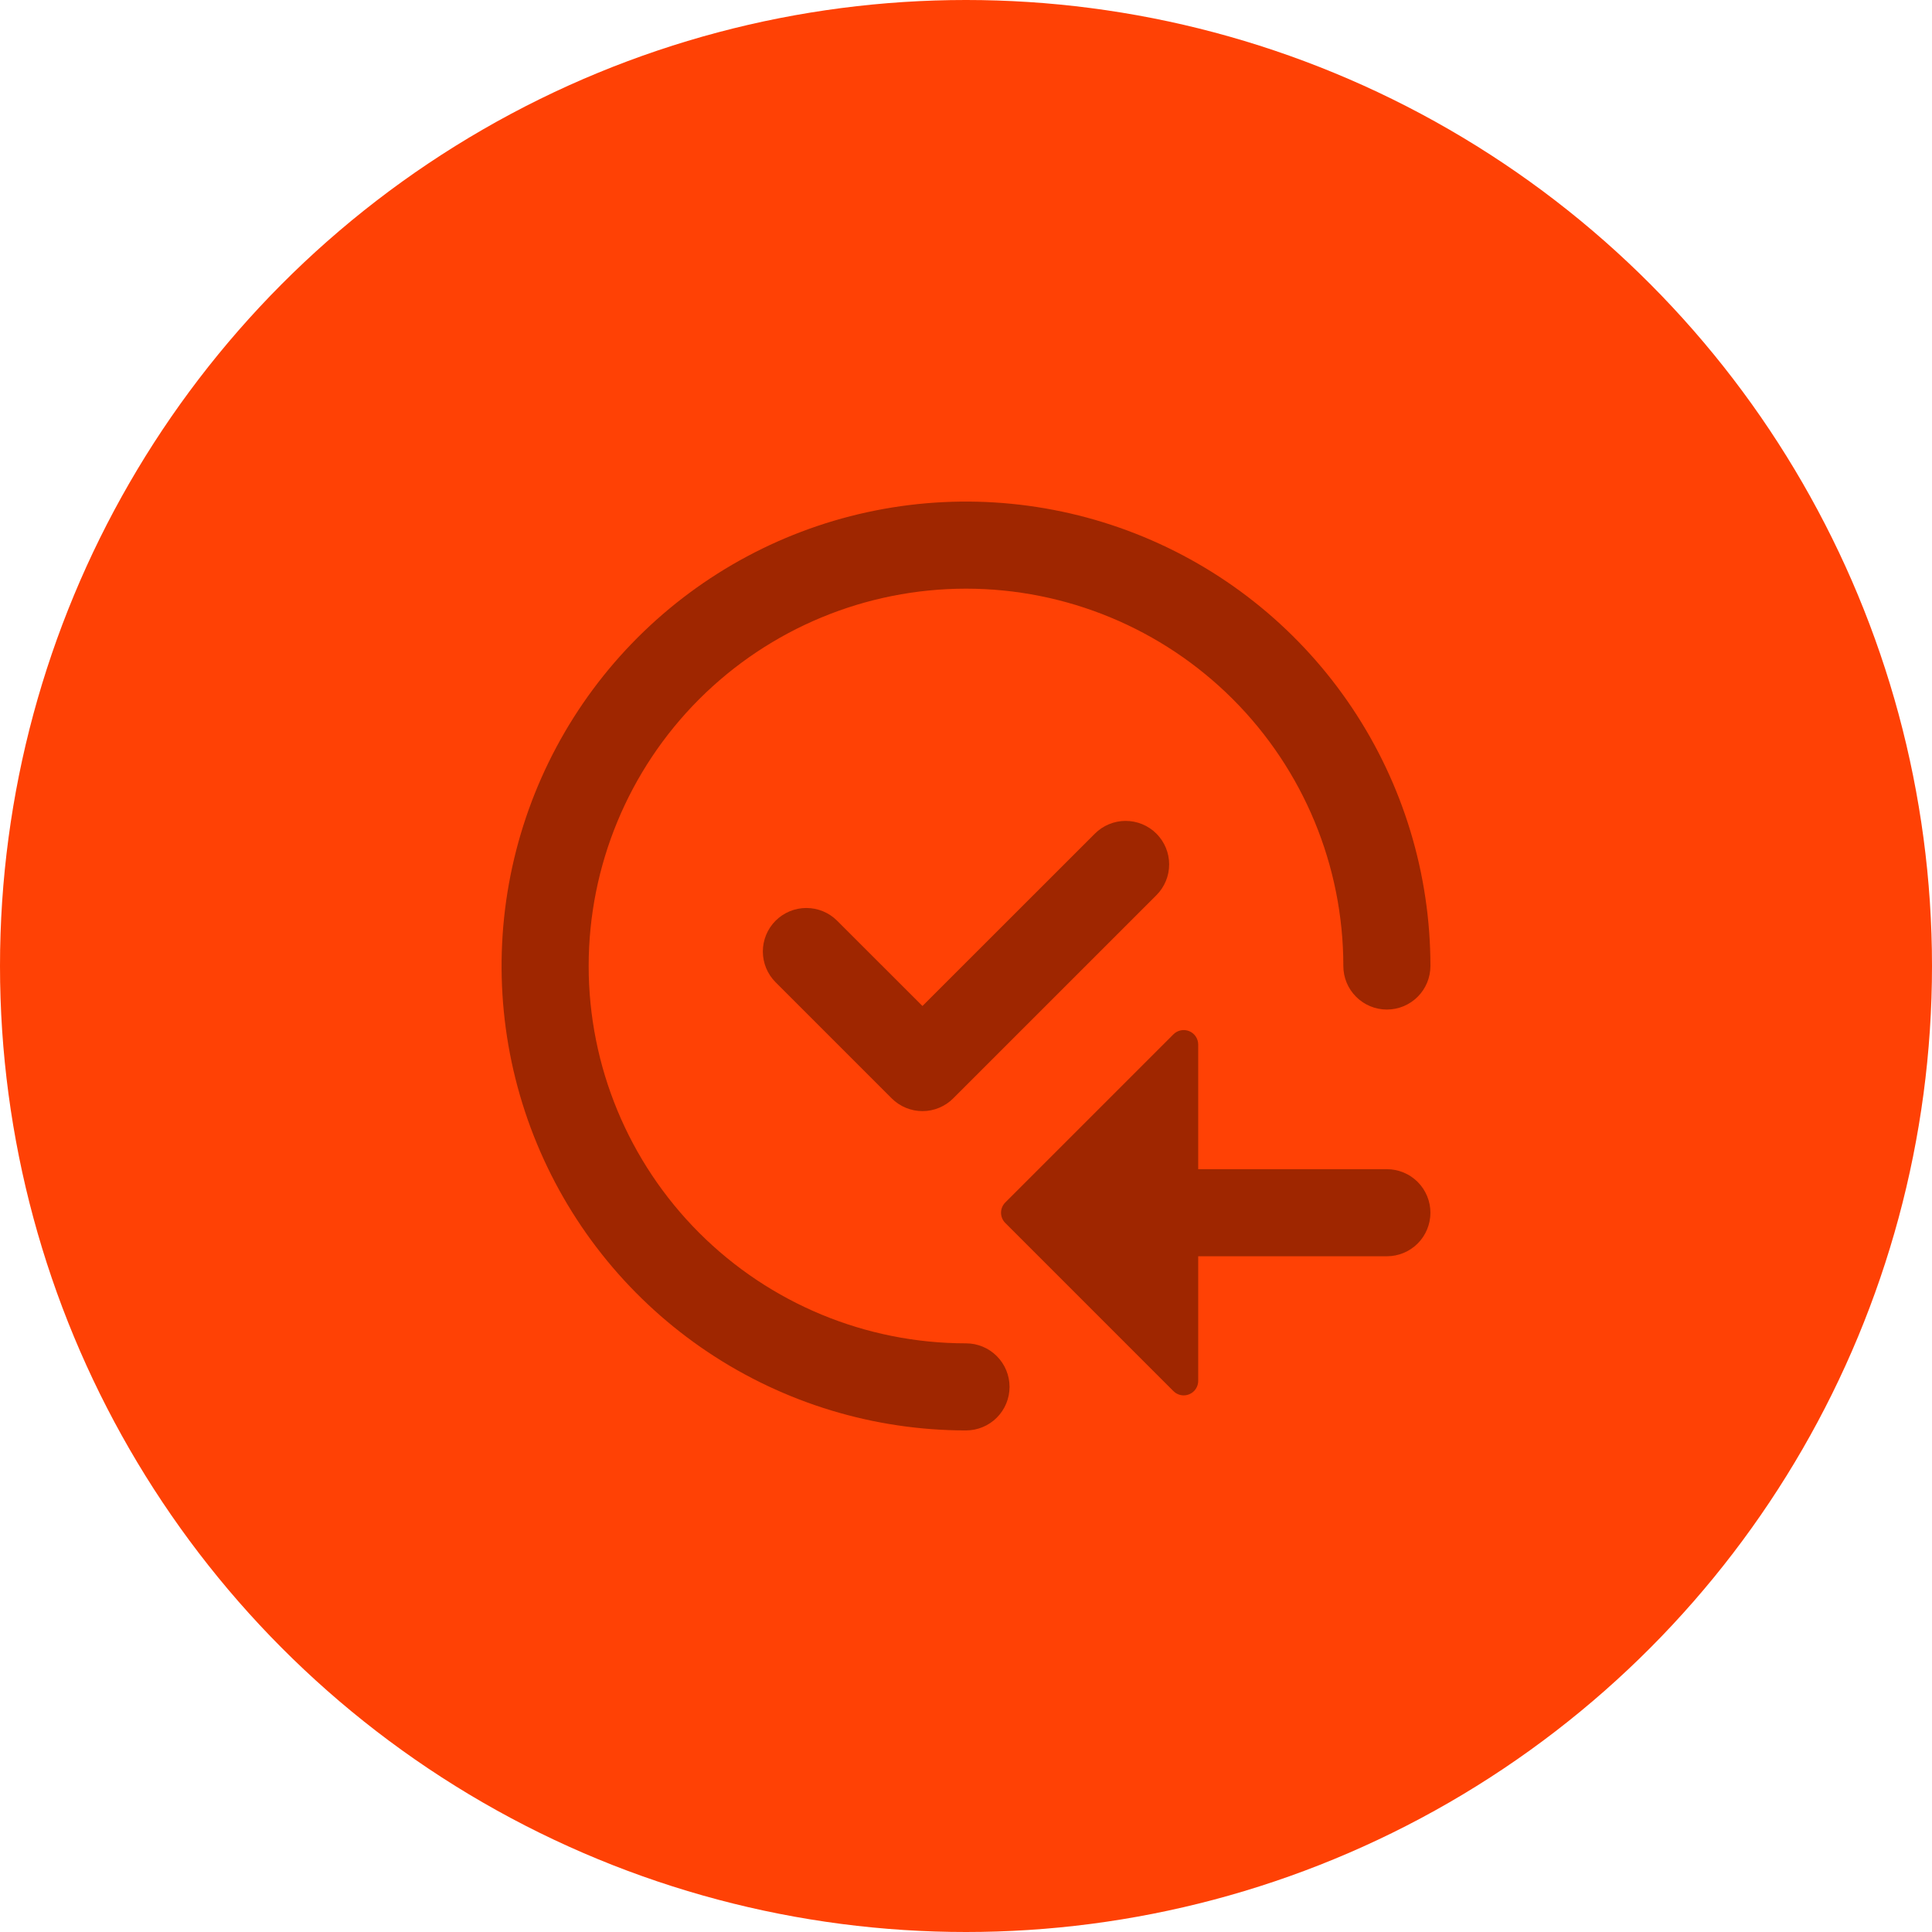 <svg width="104" height="104" viewBox="0 0 104 104" fill="none" xmlns="http://www.w3.org/2000/svg">
<circle cx="52" cy="52" r="52" fill="#FF4105"/>
<g clip-path="url(#clip0_0_1)">
<path d="M31.688 52C31.688 46.613 33.828 41.446 37.637 37.637C41.446 33.828 46.613 31.688 52 31.688C57.387 31.688 62.554 33.828 66.363 37.637C70.172 41.446 72.312 46.613 72.312 52C72.312 52.622 72.559 53.218 72.999 53.657C73.439 54.097 74.035 54.344 74.656 54.344C75.278 54.344 75.874 54.097 76.314 53.657C76.753 53.218 77 52.622 77 52C77 47.056 75.534 42.222 72.787 38.111C70.04 33.999 66.135 30.795 61.567 28.903C56.999 27.011 51.972 26.516 47.123 27.48C42.273 28.445 37.819 30.826 34.322 34.322C30.826 37.819 28.445 42.273 27.48 47.123C26.516 51.972 27.011 56.999 28.903 61.567C30.795 66.135 33.999 70.04 38.111 72.787C42.222 75.534 47.056 77 52 77C52.622 77 53.218 76.753 53.657 76.314C54.097 75.874 54.344 75.278 54.344 74.656C54.344 74.035 54.097 73.439 53.657 72.999C53.218 72.559 52.622 72.312 52 72.312C46.613 72.312 41.446 70.172 37.637 66.363C33.828 62.554 31.688 57.387 31.688 52Z" fill="#9F2600"/>
<path d="M54.116 65.834L63.166 74.884C63.275 74.994 63.414 75.069 63.566 75.099C63.718 75.129 63.875 75.114 64.018 75.054C64.161 74.995 64.283 74.895 64.369 74.766C64.455 74.637 64.5 74.486 64.5 74.331V67.625H74.656C75.278 67.625 75.874 67.378 76.314 66.939C76.753 66.499 77 65.903 77 65.281C77 64.66 76.753 64.064 76.314 63.624C75.874 63.184 75.278 62.938 74.656 62.938H64.5V56.231C64.5 56.077 64.455 55.925 64.369 55.797C64.283 55.668 64.161 55.567 64.018 55.508C63.875 55.449 63.718 55.433 63.566 55.464C63.414 55.494 63.275 55.569 63.166 55.678L54.116 64.728C54.043 64.801 53.985 64.887 53.946 64.982C53.906 65.077 53.886 65.178 53.886 65.281C53.886 65.384 53.906 65.486 53.946 65.581C53.985 65.676 54.043 65.762 54.116 65.834ZM62.25 48.188C62.468 47.97 62.64 47.712 62.758 47.428C62.876 47.143 62.936 46.839 62.936 46.531C62.936 46.224 62.876 45.919 62.758 45.635C62.64 45.351 62.468 45.093 62.25 44.875C62.032 44.657 61.774 44.485 61.49 44.367C61.206 44.25 60.901 44.189 60.594 44.189C60.286 44.189 59.982 44.25 59.697 44.367C59.413 44.485 59.155 44.657 58.938 44.875L49.656 54.153L45.062 49.562C44.845 49.345 44.587 49.172 44.303 49.055C44.018 48.937 43.714 48.877 43.406 48.877C43.099 48.877 42.794 48.937 42.51 49.055C42.226 49.172 41.968 49.345 41.75 49.562C41.532 49.78 41.36 50.038 41.242 50.322C41.125 50.607 41.064 50.911 41.064 51.219C41.064 51.526 41.125 51.831 41.242 52.115C41.36 52.399 41.532 52.657 41.75 52.875L48 59.125C48.217 59.343 48.476 59.515 48.76 59.633C49.044 59.751 49.349 59.812 49.656 59.812C49.964 59.812 50.269 59.751 50.553 59.633C50.837 59.515 51.095 59.343 51.312 59.125L62.25 48.188Z" fill="#9F2600"/>
</g>
<defs>
<clipPath id="clip0_0_1">
<rect width="50" height="50" fill="white" transform="translate(27 27)"/>
</clipPath>
</defs>
</svg>
